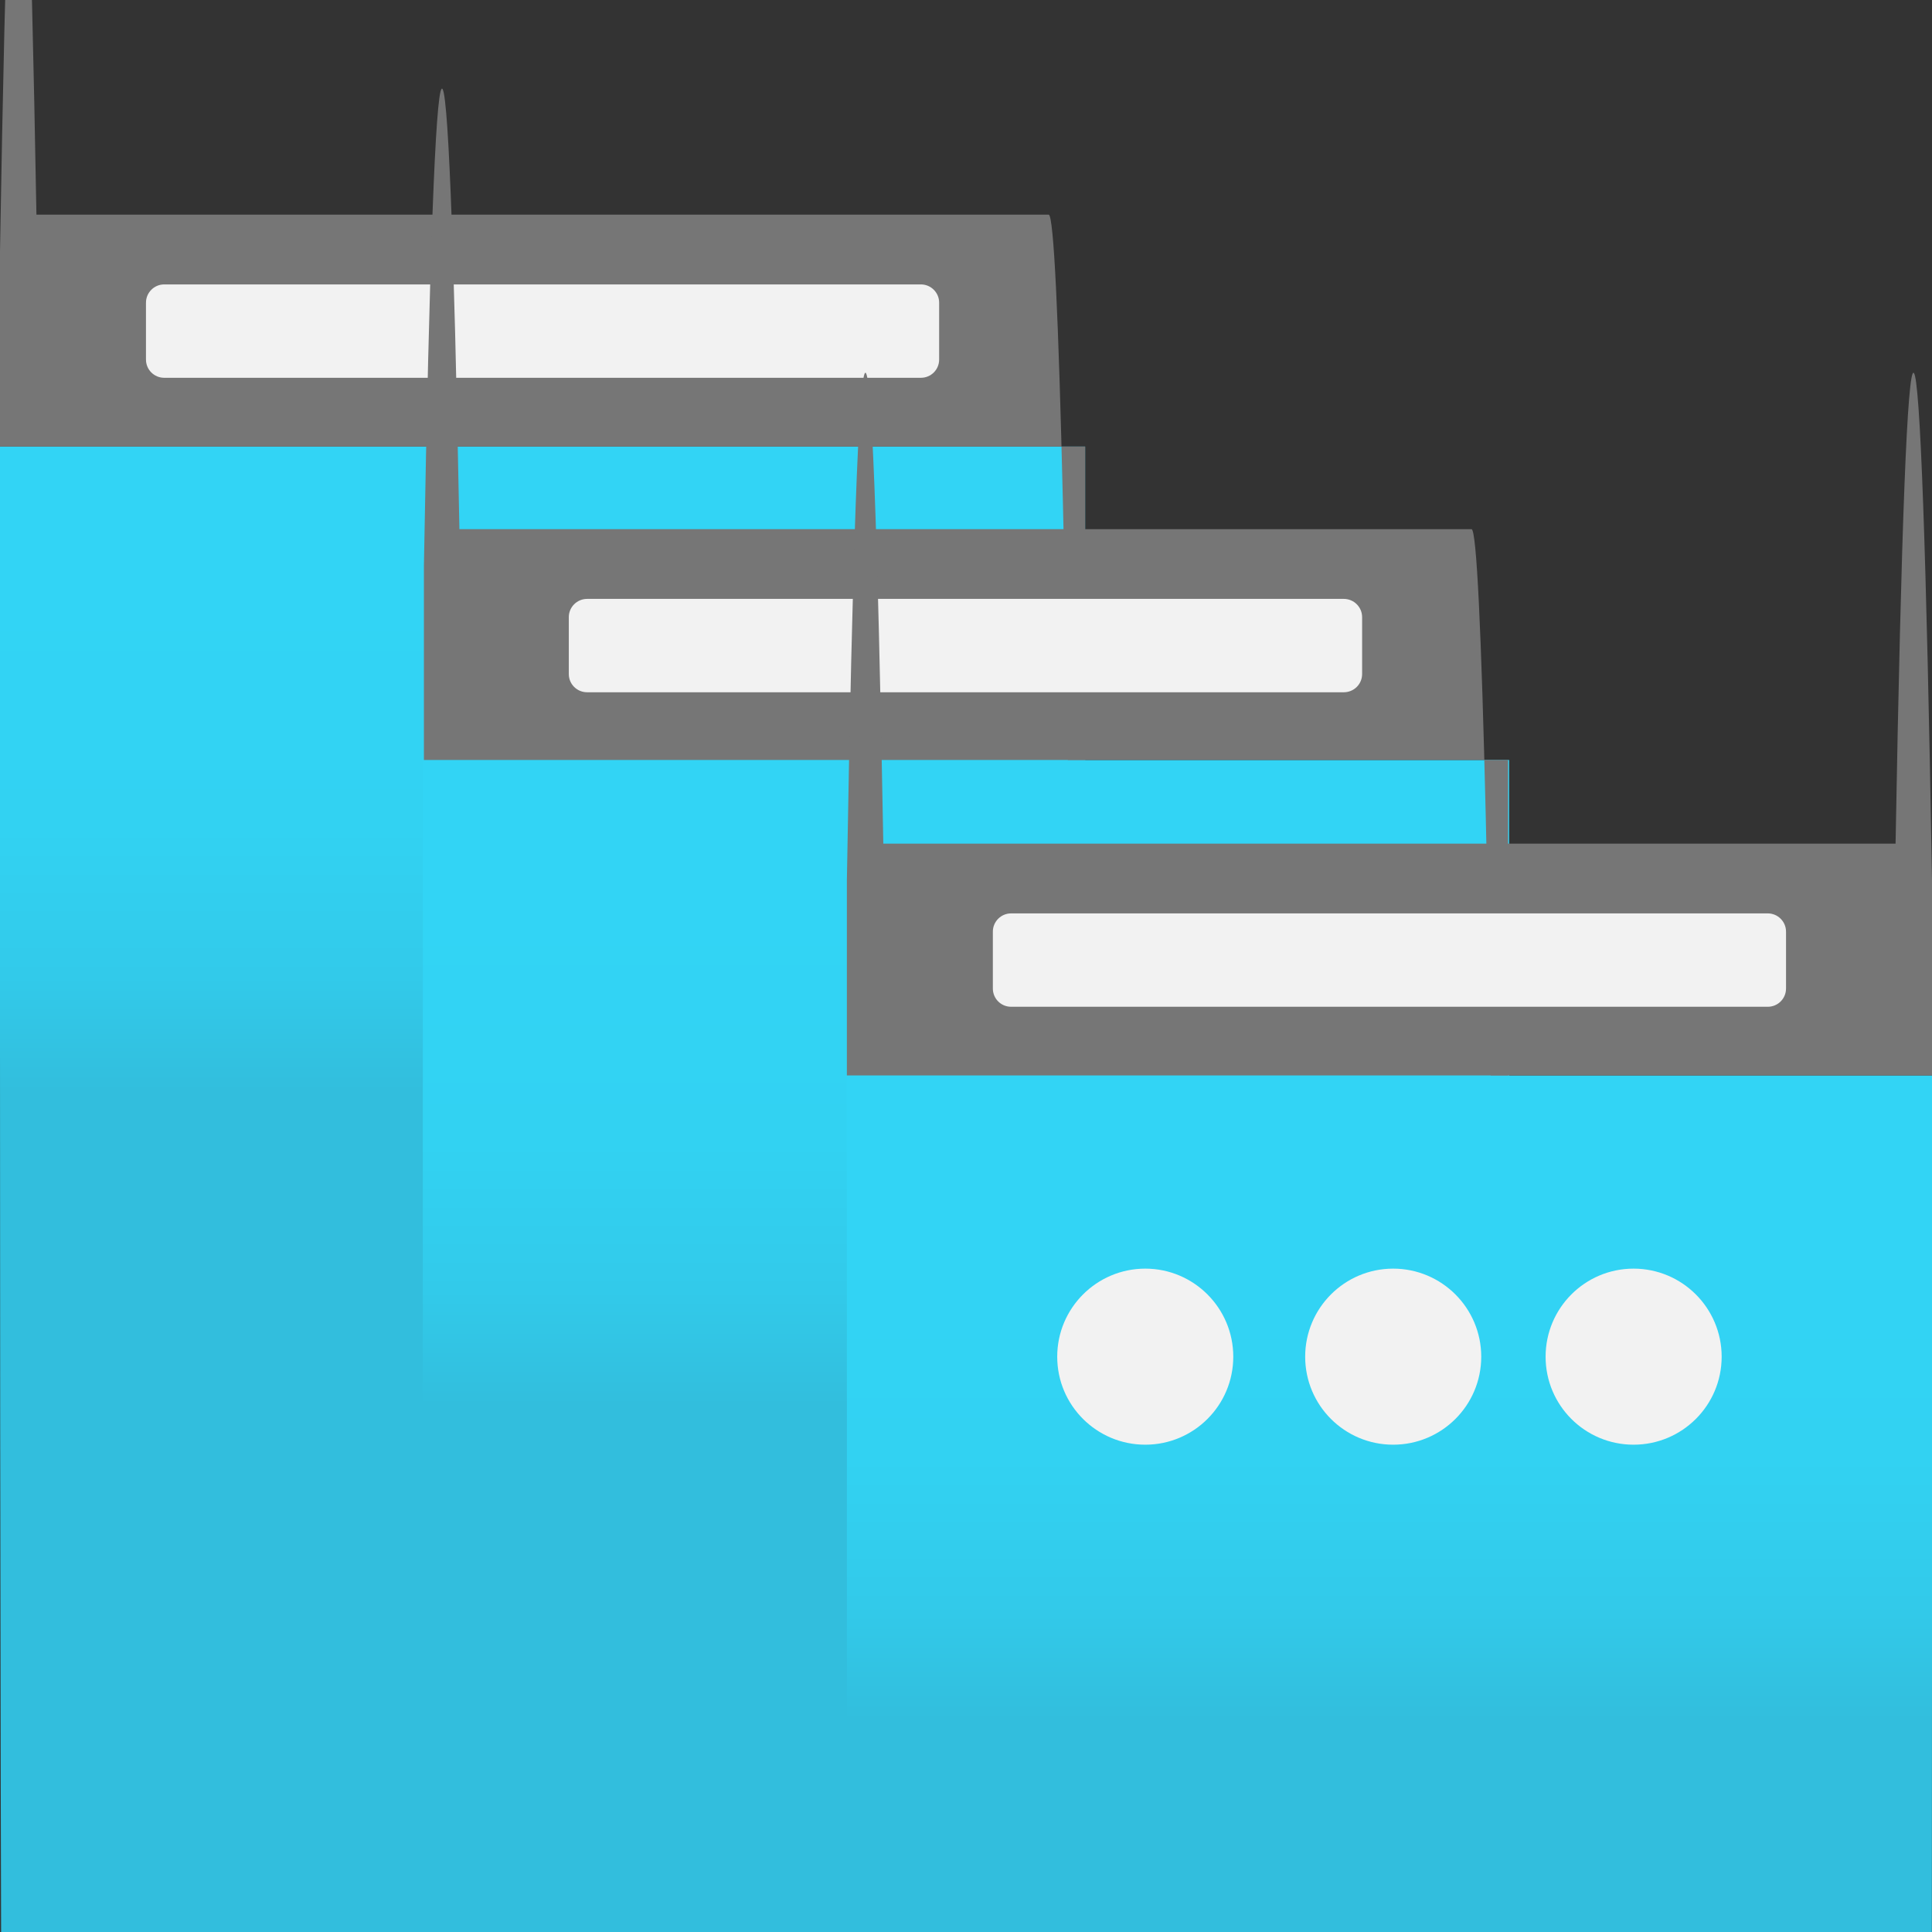 <?xml version="1.0" encoding="UTF-8"?>
<svg xmlns="http://www.w3.org/2000/svg" xmlns:xlink="http://www.w3.org/1999/xlink" width="70pt" height="70pt" viewBox="0 0 70 70" version="1.1">
<rect x="0" y="0" width="70" height="70" fill="#333333" stroke="none"/>
<defs>
<linearGradient id="linear0" gradientUnits="userSpaceOnUse" x1="5.055" y1="-1401.772" x2="5.055" y2="-1395.802" gradientTransform="matrix(3.889,0,0,-3.889,0,-5411.941)">
<stop offset="0" style="stop-color:rgb(19.608%,74.51%,86.667%);stop-opacity:1;"/>
<stop offset="0.18" style="stop-color:rgb(19.608%,79.216%,91.765%);stop-opacity:1;"/>
<stop offset="0.41" style="stop-color:rgb(19.608%,82.353%,94.902%);stop-opacity:1;"/>
<stop offset="0.78" style="stop-color:rgb(19.608%,83.137%,96.078%);stop-opacity:1;"/>
</linearGradient>
<linearGradient id="linear1" gradientUnits="userSpaceOnUse" x1="9" y1="-1404.702" x2="9" y2="-1398.732" gradientTransform="matrix(3.889,0,0,-3.889,0,-5411.941)">
<stop offset="0" style="stop-color:rgb(19.608%,74.51%,86.667%);stop-opacity:1;"/>
<stop offset="0.18" style="stop-color:rgb(19.608%,79.216%,91.765%);stop-opacity:1;"/>
<stop offset="0.41" style="stop-color:rgb(19.608%,82.353%,94.902%);stop-opacity:1;"/>
<stop offset="0.78" style="stop-color:rgb(19.608%,83.137%,96.078%);stop-opacity:1;"/>
</linearGradient>
<linearGradient id="linear2" gradientUnits="userSpaceOnUse" x1="12.945" y1="-1407.632" x2="12.945" y2="-1401.662" gradientTransform="matrix(3.889,0,0,-3.889,0,-5411.941)">
<stop offset="0" style="stop-color:rgb(19.608%,74.51%,86.667%);stop-opacity:1;"/>
<stop offset="0.18" style="stop-color:rgb(19.608%,79.216%,91.765%);stop-opacity:1;"/>
<stop offset="0.41" style="stop-color:rgb(19.608%,82.353%,94.902%);stop-opacity:1;"/>
<stop offset="0.78" style="stop-color:rgb(19.608%,83.137%,96.078%);stop-opacity:1;"/>
</linearGradient>
</defs>
<g id="surface1">
<path style=" stroke:none;fill-rule:nonzero;fill:url(#linear0);" d="M 0 16.18 L 39.316 16.18 L 39.316 38.109 C 39.316 111.137 38.727 170.332 37.996 170.332 L 1.32 170.332 C 0.594 170.332 0 111.137 0 38.109 Z "/>
<path style=" stroke:none;fill-rule:nonzero;fill:rgb(46.275%,46.275%,46.275%);fill-opacity:1;" d="M 0 7.777 L 37.996 7.777 C 38.727 7.777 39.316 66.977 39.316 140 L 39.316 16.18 L 0 16.18 L 0 9.102 C 0.406 -14.93 0.91 -15.434 1.32 7.777 Z "/>
<path style=" stroke:none;fill-rule:nonzero;fill:rgb(94.902%,94.902%,94.902%);fill-opacity:1;" d="M 5.949 10.305 L 33.367 10.305 C 33.73 10.305 34.027 10.602 34.027 10.965 L 34.027 13.027 C 34.027 13.395 33.73 13.688 33.367 13.688 L 5.949 13.688 C 5.586 13.688 5.289 13.395 5.289 13.027 L 5.289 10.965 C 5.289 10.602 5.586 10.305 5.949 10.305 Z "/>
<path style=" stroke:none;fill-rule:nonzero;fill:url(#linear1);" d="M 15.32 27.535 L 54.68 27.535 L 54.68 49.465 C 54.68 122.492 54.086 181.688 53.355 181.688 L 16.645 181.688 C 16.234 204.898 15.73 204.395 15.32 180.367 Z "/>
<path style=" stroke:none;fill-rule:nonzero;fill:rgb(46.275%,46.275%,46.275%);fill-opacity:1;" d="M 16.645 19.172 L 53.316 19.172 C 54.047 19.172 54.641 78.371 54.641 151.395 L 54.641 27.535 L 15.359 27.535 L 15.359 20.496 C 15.758 -2.07 16.242 -2.57 16.645 19.172 Z "/>
<path style=" stroke:none;fill-rule:nonzero;fill:rgb(94.902%,94.902%,94.902%);fill-opacity:1;" d="M 21.273 21.699 L 48.688 21.699 C 49.055 21.699 49.352 21.996 49.352 22.359 L 49.352 24.422 C 49.352 24.789 49.055 25.082 48.688 25.082 L 21.273 25.082 C 20.906 25.082 20.609 24.789 20.609 24.422 L 20.609 22.359 C 20.609 21.996 20.906 21.699 21.273 21.699 Z "/>
<path style=" stroke:none;fill-rule:nonzero;fill:url(#linear2);" d="M 30.684 38.965 L 70 38.965 L 70 60.898 C 70 133.926 69.406 193.121 68.68 193.121 L 32.004 193.121 C 31.594 216.332 31.09 215.828 30.684 191.801 Z "/>
<path style=" stroke:none;fill-rule:nonzero;fill:rgb(46.275%,46.275%,46.275%);fill-opacity:1;" d="M 32.004 30.566 L 68.68 30.566 C 69.09 7.355 69.594 7.859 70 31.891 L 70 38.965 L 30.684 38.965 L 30.684 31.891 C 31.09 7.859 31.594 7.355 32.004 30.566 Z "/>
<path style=" stroke:none;fill-rule:nonzero;fill:rgb(94.902%,94.902%,94.902%);fill-opacity:1;" d="M 62.379 49.156 C 62.379 50.918 60.949 52.344 59.188 52.344 C 57.426 52.344 56 50.918 56 49.156 C 56 47.395 57.426 45.965 59.188 45.965 C 60.949 45.965 62.379 47.395 62.379 49.156 Z "/>
<path style=" stroke:none;fill-rule:nonzero;fill:rgb(94.902%,94.902%,94.902%);fill-opacity:1;" d="M 53.668 49.156 C 53.668 50.918 52.238 52.344 50.477 52.344 C 48.715 52.344 47.289 50.918 47.289 49.156 C 47.289 47.395 48.715 45.965 50.477 45.965 C 52.238 45.965 53.668 47.395 53.668 49.156 Z "/>
<path style=" stroke:none;fill-rule:nonzero;fill:rgb(94.902%,94.902%,94.902%);fill-opacity:1;" d="M 44.684 49.156 C 44.684 50.918 43.254 52.344 41.496 52.344 C 39.734 52.344 38.305 50.918 38.305 49.156 C 38.305 47.395 39.734 45.965 41.496 45.965 C 43.254 45.965 44.684 47.395 44.684 49.156 Z "/>
<path style=" stroke:none;fill-rule:nonzero;fill:rgb(94.902%,94.902%,94.902%);fill-opacity:1;" d="M 36.633 33.094 L 64.051 33.094 C 64.414 33.094 64.711 33.391 64.711 33.754 L 64.711 35.816 C 64.711 36.184 64.414 36.477 64.051 36.477 L 36.633 36.477 C 36.27 36.477 35.973 36.184 35.973 35.816 L 35.973 33.754 C 35.973 33.391 36.27 33.094 36.633 33.094 Z "/>
</g>
</svg>

